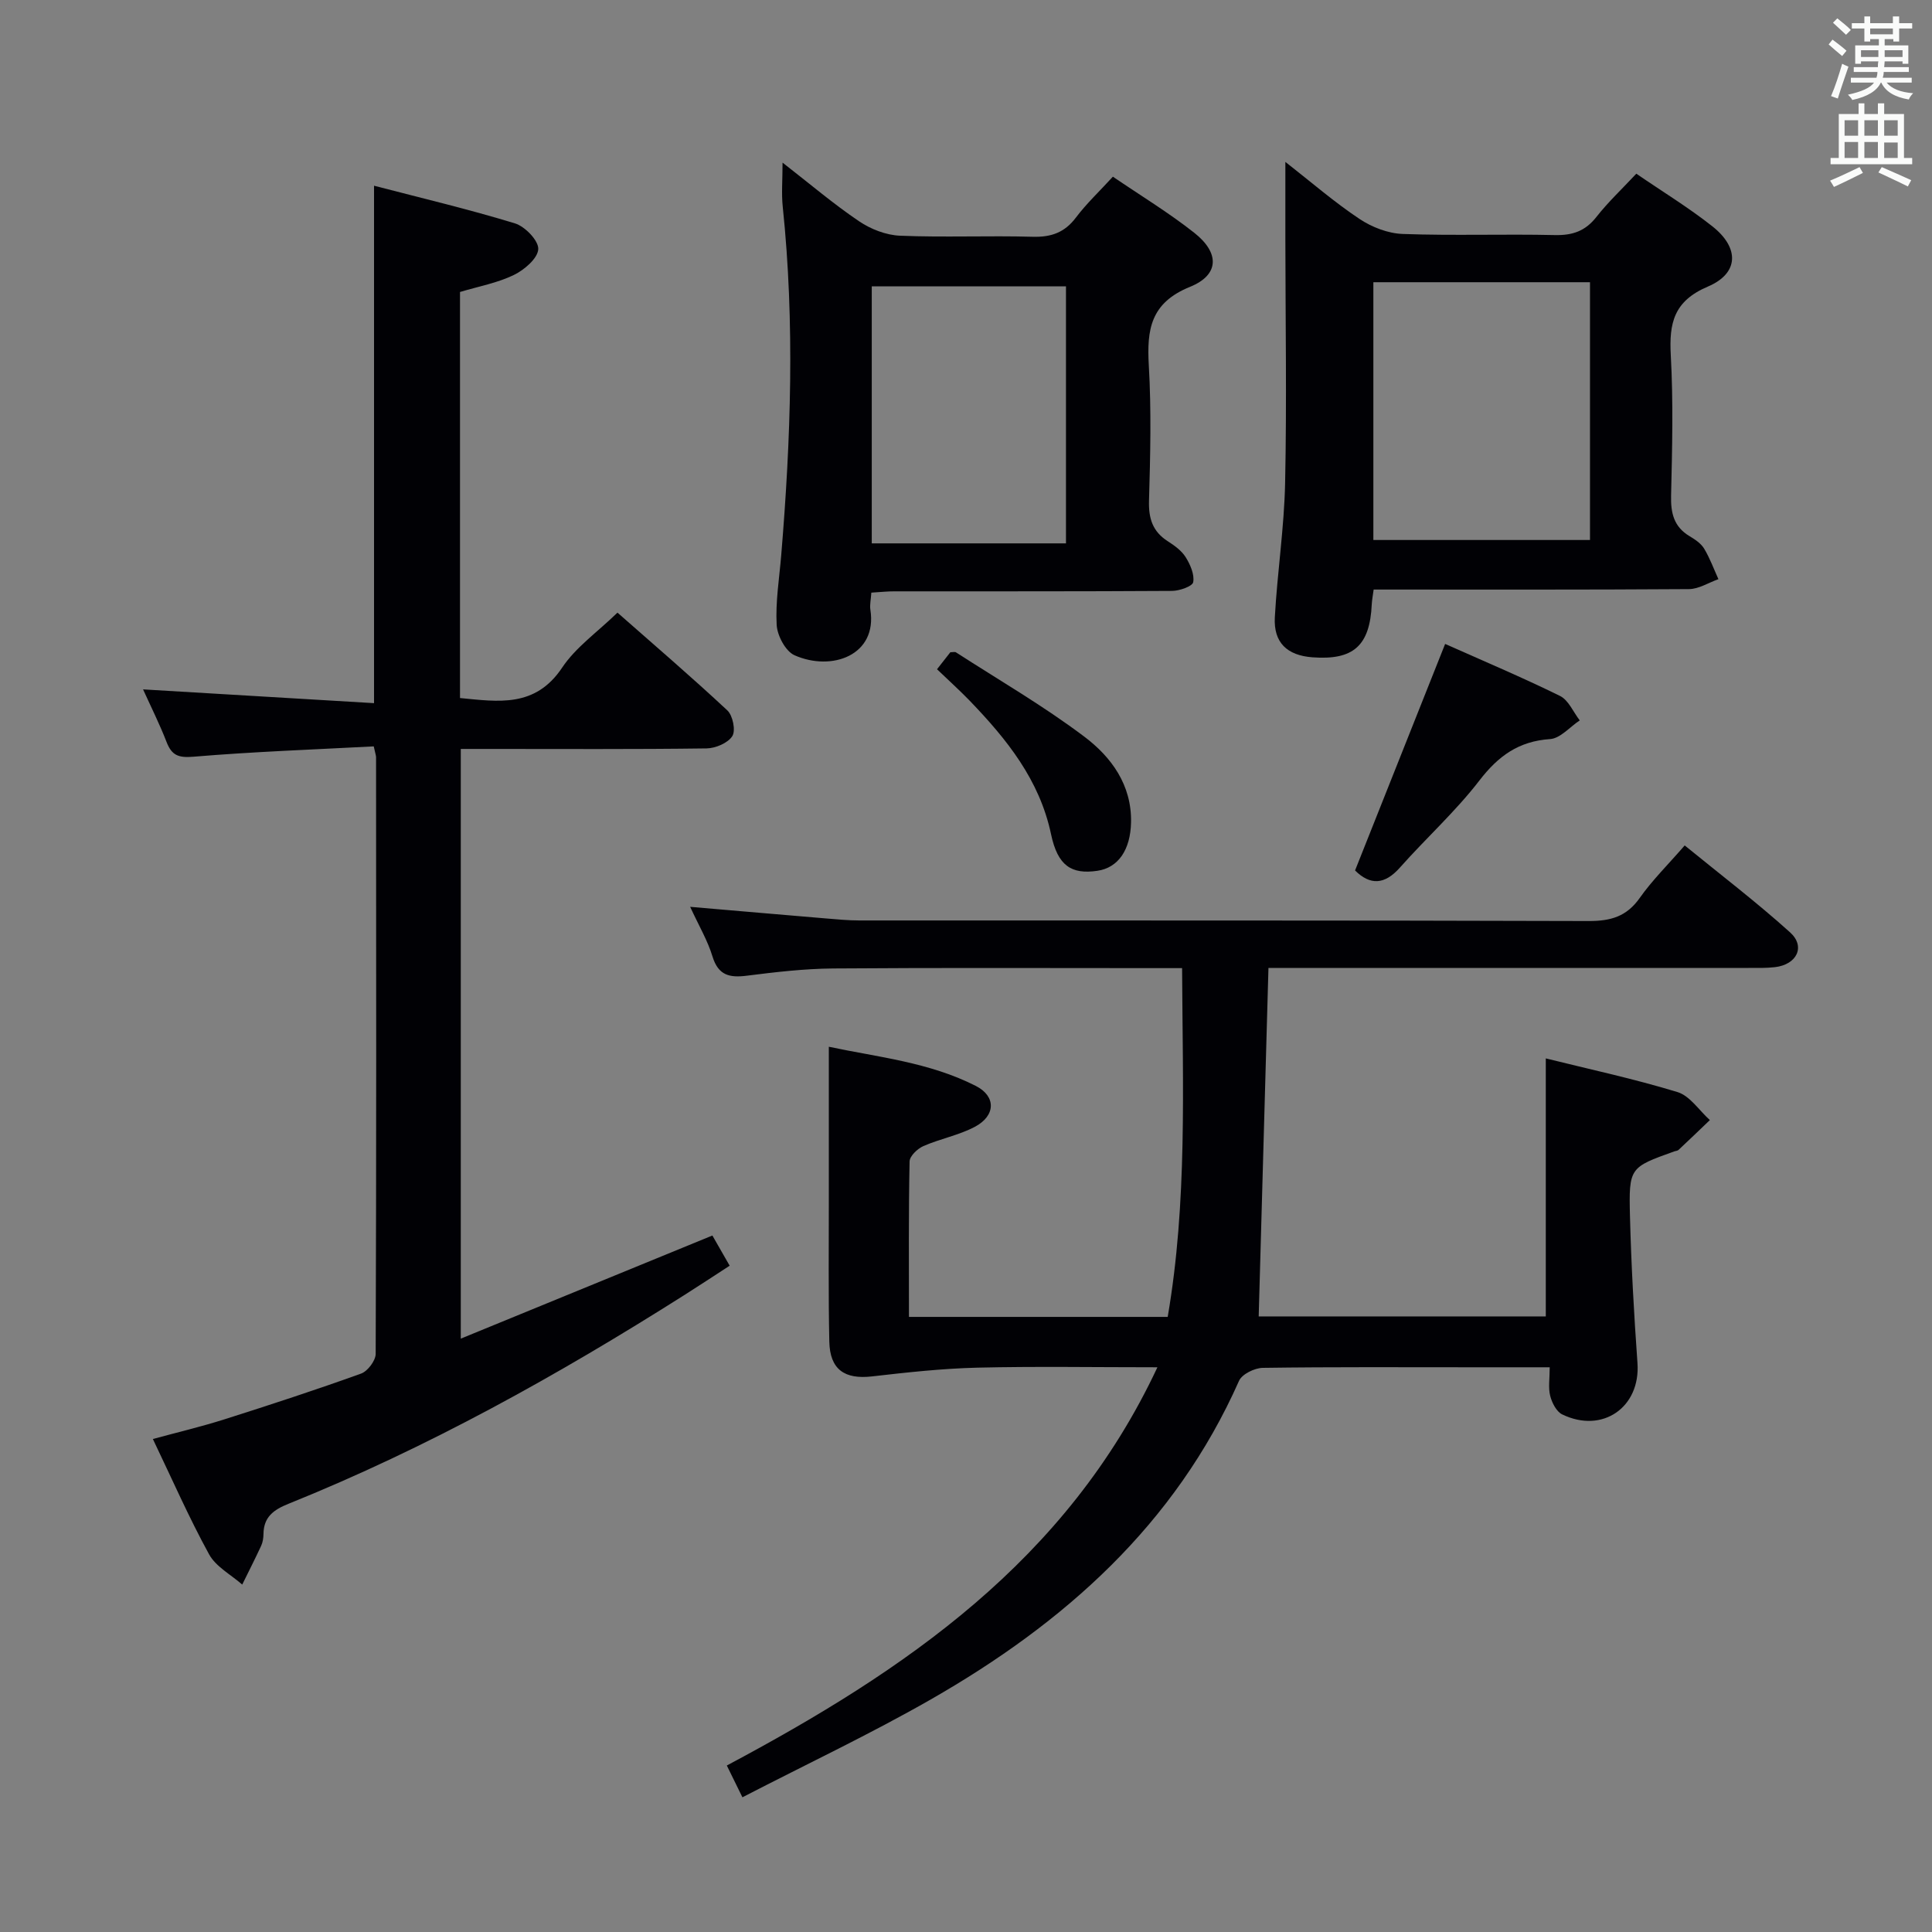 <svg enable-background="new 0 0 400 400" viewBox="0 0 400 400" xmlns="http://www.w3.org/2000/svg"><rect x="0" y="0" width="400" height="400" fill="#808080" stroke="none"/><g fill="#010105"><path d="m142.89 187.75c9.92.85 18.99 1.64 28.07 2.4 2.32.19 4.64.42 6.96.42 50.33.02 100.66-.04 150.99.12 4.57.01 7.86-.92 10.58-4.78 2.57-3.65 5.81-6.84 9.31-10.87 7.35 6 14.84 11.71 21.81 17.99 3.26 2.93 1.42 6.68-3.13 7.21-1.81.21-3.66.16-5.49.16-31.16.01-62.33.01-93.49.01-1.96 0-3.92 0-5.88 0-.68 24.31-1.35 48.03-2.02 72.14h59.44c0-17.55 0-35.23 0-53.42 8.8 2.19 18.15 4.19 27.26 6.97 2.59.79 4.49 3.81 6.71 5.8-2.15 2.06-4.3 4.13-6.48 6.17-.22.21-.62.21-.93.33-9.18 3.3-9.39 3.3-9.13 13.46.26 10.12.83 20.24 1.55 30.35.65 9.11-7.2 14.68-15.58 10.63-1.2-.58-2.13-2.42-2.49-3.85-.43-1.68-.1-3.55-.1-5.91-5.65 0-10.77 0-15.89 0-14.5 0-29-.09-43.5.12-1.7.02-4.31 1.29-4.93 2.68-13.22 29.81-36.23 50.18-63.8 65.96-12.53 7.17-25.63 13.35-39.02 20.27-1.29-2.62-2.19-4.45-3.23-6.58 36.86-19.64 70.39-42.38 89.15-82.45-13.13 0-25.24-.21-37.34.08-7.26.18-14.52.98-21.74 1.81-5.68.65-8.72-1.41-8.85-7.2-.21-9.83-.09-19.66-.1-29.5-.01-10.28 0-20.56 0-31.55 10.06 2.14 20.77 3.18 30.45 8.12 4.21 2.15 4.1 6.16-.21 8.45-3.32 1.76-7.19 2.47-10.67 4-1.22.53-2.83 2.07-2.85 3.18-.22 10.62-.13 21.25-.13 32.18h53.57c4.08-23.77 3.1-47.66 2.98-72.21-2.19 0-3.98 0-5.76 0-22.17 0-44.33-.1-66.5.07-5.96.05-11.94.75-17.87 1.5-3.57.45-5.89-.06-7.09-3.96-1-3.31-2.81-6.35-4.63-10.3z"/><path d="m77.38 154.53c-12.51.66-24.94 1.1-37.32 2.14-3.13.26-4.5-.27-5.58-3.06-1.43-3.69-3.21-7.24-4.86-10.88 16.13.96 31.91 1.9 47.82 2.85 0-36.2 0-71.24 0-107.13 9.82 2.56 19.6 4.87 29.18 7.8 2.09.64 4.92 3.59 4.82 5.33-.1 1.92-2.89 4.3-5.05 5.35-3.39 1.65-7.24 2.35-11.15 3.52v84.07c7.92.76 15.58 2.05 21.15-6.3 2.8-4.2 7.24-7.3 11.45-11.38 7.49 6.6 15.27 13.26 22.75 20.24 1.13 1.06 1.76 4.17 1.03 5.32-.91 1.44-3.47 2.52-5.33 2.55-14.99.2-29.99.11-44.99.11-1.83 0-3.65 0-5.9 0v122.09c17.46-7.16 34.62-14.19 52.09-21.35 1.06 1.85 2.11 3.69 3.58 6.25-3.18 2.06-6.29 4.12-9.45 6.12-26.16 16.57-53.14 31.6-81.91 43.18-3.09 1.24-5.12 2.74-5.16 6.25-.01.82-.14 1.7-.48 2.44-1.25 2.7-2.61 5.36-3.92 8.03-2.34-2.06-5.45-3.69-6.86-6.26-4.15-7.56-7.62-15.49-11.64-23.88 5.11-1.39 10.02-2.55 14.81-4.07 9.48-3.01 18.93-6.1 28.29-9.47 1.37-.49 3.02-2.68 3.03-4.08.15-41.16.11-82.31.08-123.47.02-.31-.11-.64-.48-2.31z"/><path d="m266.12 33.52c5.41 4.23 10.15 8.35 15.34 11.8 2.57 1.72 5.92 3.01 8.97 3.12 10.49.38 21-.01 31.49.23 3.65.08 6.29-.82 8.58-3.73 2.44-3.11 5.35-5.84 8.28-8.98 5.42 3.72 10.83 7.01 15.76 10.91 5.61 4.44 5.52 9.71-.94 12.46-7.08 3.01-8.05 7.57-7.68 14.26.53 9.64.29 19.33.06 28.99-.09 3.63.56 6.48 3.84 8.44 1.13.67 2.36 1.5 3.01 2.58 1.19 1.98 1.99 4.19 2.95 6.31-2.04.72-4.07 2.05-6.11 2.06-21.64.15-43.29.09-65.27.09-.15 1.17-.34 2.09-.39 3.02-.39 8.6-3.77 11.64-12.27 11.01-5.26-.39-8.09-3.04-7.8-8.3.51-9.29 1.94-18.54 2.13-27.83.35-16.79.07-33.59.05-50.38 0-5.06 0-10.14 0-16.06zm18.22 24.91v53.37h44.85c0-17.9 0-35.59 0-53.37-15.14 0-29.89 0-44.85 0z"/><path d="m180.4 122.7c-.1 1.54-.35 2.56-.2 3.51 1.5 9.47-8 12.87-15.71 9.45-1.86-.83-3.57-4.07-3.69-6.29-.26-4.76.54-9.59.94-14.38 2-24.05 2.83-48.1.32-72.17-.29-2.74-.04-5.53-.04-9.15 5.65 4.39 10.54 8.56 15.84 12.14 2.42 1.64 5.59 2.87 8.47 2.99 9.14.38 18.31-.04 27.46.22 3.84.11 6.63-.87 8.97-3.98 2.18-2.89 4.86-5.41 7.65-8.46 5.77 3.93 11.59 7.46 16.89 11.65 5.23 4.14 5.17 8.69-.93 11.16-8.18 3.32-8.95 8.85-8.52 16.3.54 9.29.31 18.64.04 27.96-.11 3.68.74 6.4 3.89 8.41 1.39.89 2.86 1.95 3.7 3.3.95 1.52 1.85 3.57 1.56 5.17-.15.86-2.83 1.8-4.38 1.81-19.14.12-38.29.08-57.44.09-1.44-.01-2.91.15-4.82.27zm40.3-63.41c-13.56 0-26.79 0-40.21 0v53.21h40.21c0-17.77 0-35.22 0-53.21z"/><path d="m299.2 133.32c7.83 3.49 15.92 6.9 23.79 10.77 1.76.87 2.74 3.33 4.08 5.06-2.05 1.35-4.02 3.73-6.15 3.87-6.51.44-10.72 3.5-14.63 8.58-4.94 6.42-11.05 11.93-16.45 18.02-3.21 3.63-6.2 3.66-9.29.6 6.14-15.45 12.25-30.79 18.65-46.9z"/><path d="m194 138.56c1.21-1.54 2.02-2.57 2.76-3.52.52 0 .93-.13 1.16.02 8.91 5.75 18.13 11.09 26.58 17.46 5.57 4.2 9.83 9.98 9.67 17.73-.12 5.74-2.67 9.41-6.97 10.04-5.37.79-8.21-1.03-9.59-7.56-2.38-11.28-9.18-19.69-16.84-27.65-2.08-2.15-4.3-4.15-6.77-6.52z"/></g><path d="m378.6 9.2.8-1c.9.7 1.9 1.4 2.9 2.3l-.9 1.1c-1.1-.9-2-1.7-2.8-2.4zm.5 10.7c.9-2.1 1.6-4.3 2.3-6.7.4.2.8.4 1.3.6-.7 2.1-1.5 4.3-2.2 6.6zm.4-15.2.9-.9c1 .8 2 1.6 2.8 2.4l-1 1c-1-.9-1.9-1.8-2.7-2.5zm12.5-1.3h1.2v1.4h2.7v1.1h-2.7v2.7h-1.2v-.5h-1.8v1.3h4.9v3.8h-1.2v-.5h-3.7c0 .4-.1.9-.1 1.2h5.1v1h-5.2c0 .5-.1.9-.2 1.2h6v1h-5.2c1.1 1.3 2.9 2 5.5 2.2-.4.4-.7.8-.9 1.3-2.9-.5-4.8-1.6-5.7-3.5h-.1c-.8 1.7-2.7 2.9-5.9 3.6-.2-.4-.6-.8-.9-1.1 2.8-.6 4.6-1.4 5.4-2.5h-4.8v-1h5.3c.1-.3.2-.7.2-1.2h-4.9v-1h5c0-.4 0-.8.1-1.2h-3.6v.5h-1.2v-3.8h4.9v-1.3h-1.8v.5h-1.2v-2.7h-2.6v-1.1h2.6v-1.4h1.2v1.4h4.7v-1.4zm-6.7 8.4h3.6c0-.4 0-.9 0-1.4h-3.6zm1.9-4.7h4.7v-1.2h-4.7zm6.7 3.3h-3.7v1.4h3.7z" fill="#fafbfa"/><path d="m384.7 21.4h1.3v2.2h2.8v-2.2h1.3v2.2h4.1v9.1h1.7v1.3h-16.9v-1.3h1.7v-9.1h4.1v-2.2zm.3 13.2.7 1.2c-1.8.9-3.8 1.9-6 2.9-.2-.4-.5-.8-.8-1.3 2.4-1 4.4-2 6.1-2.8zm-3.1-6.5h2.8v-3.2h-2.8zm0 4.6h2.8v-3.3h-2.8zm4.1-4.6h2.8v-3.2h-2.8zm0 4.6h2.8v-3.3h-2.8zm3.6 1.9c2.1.9 4.1 1.8 6.1 2.7l-.7 1.3c-2.2-1.1-4.2-2-6.1-2.9zm3.3-9.7h-2.8v3.2h2.8zm-2.8 7.8h2.8v-3.2h-2.8z" fill="#fafbfa"/></svg>
